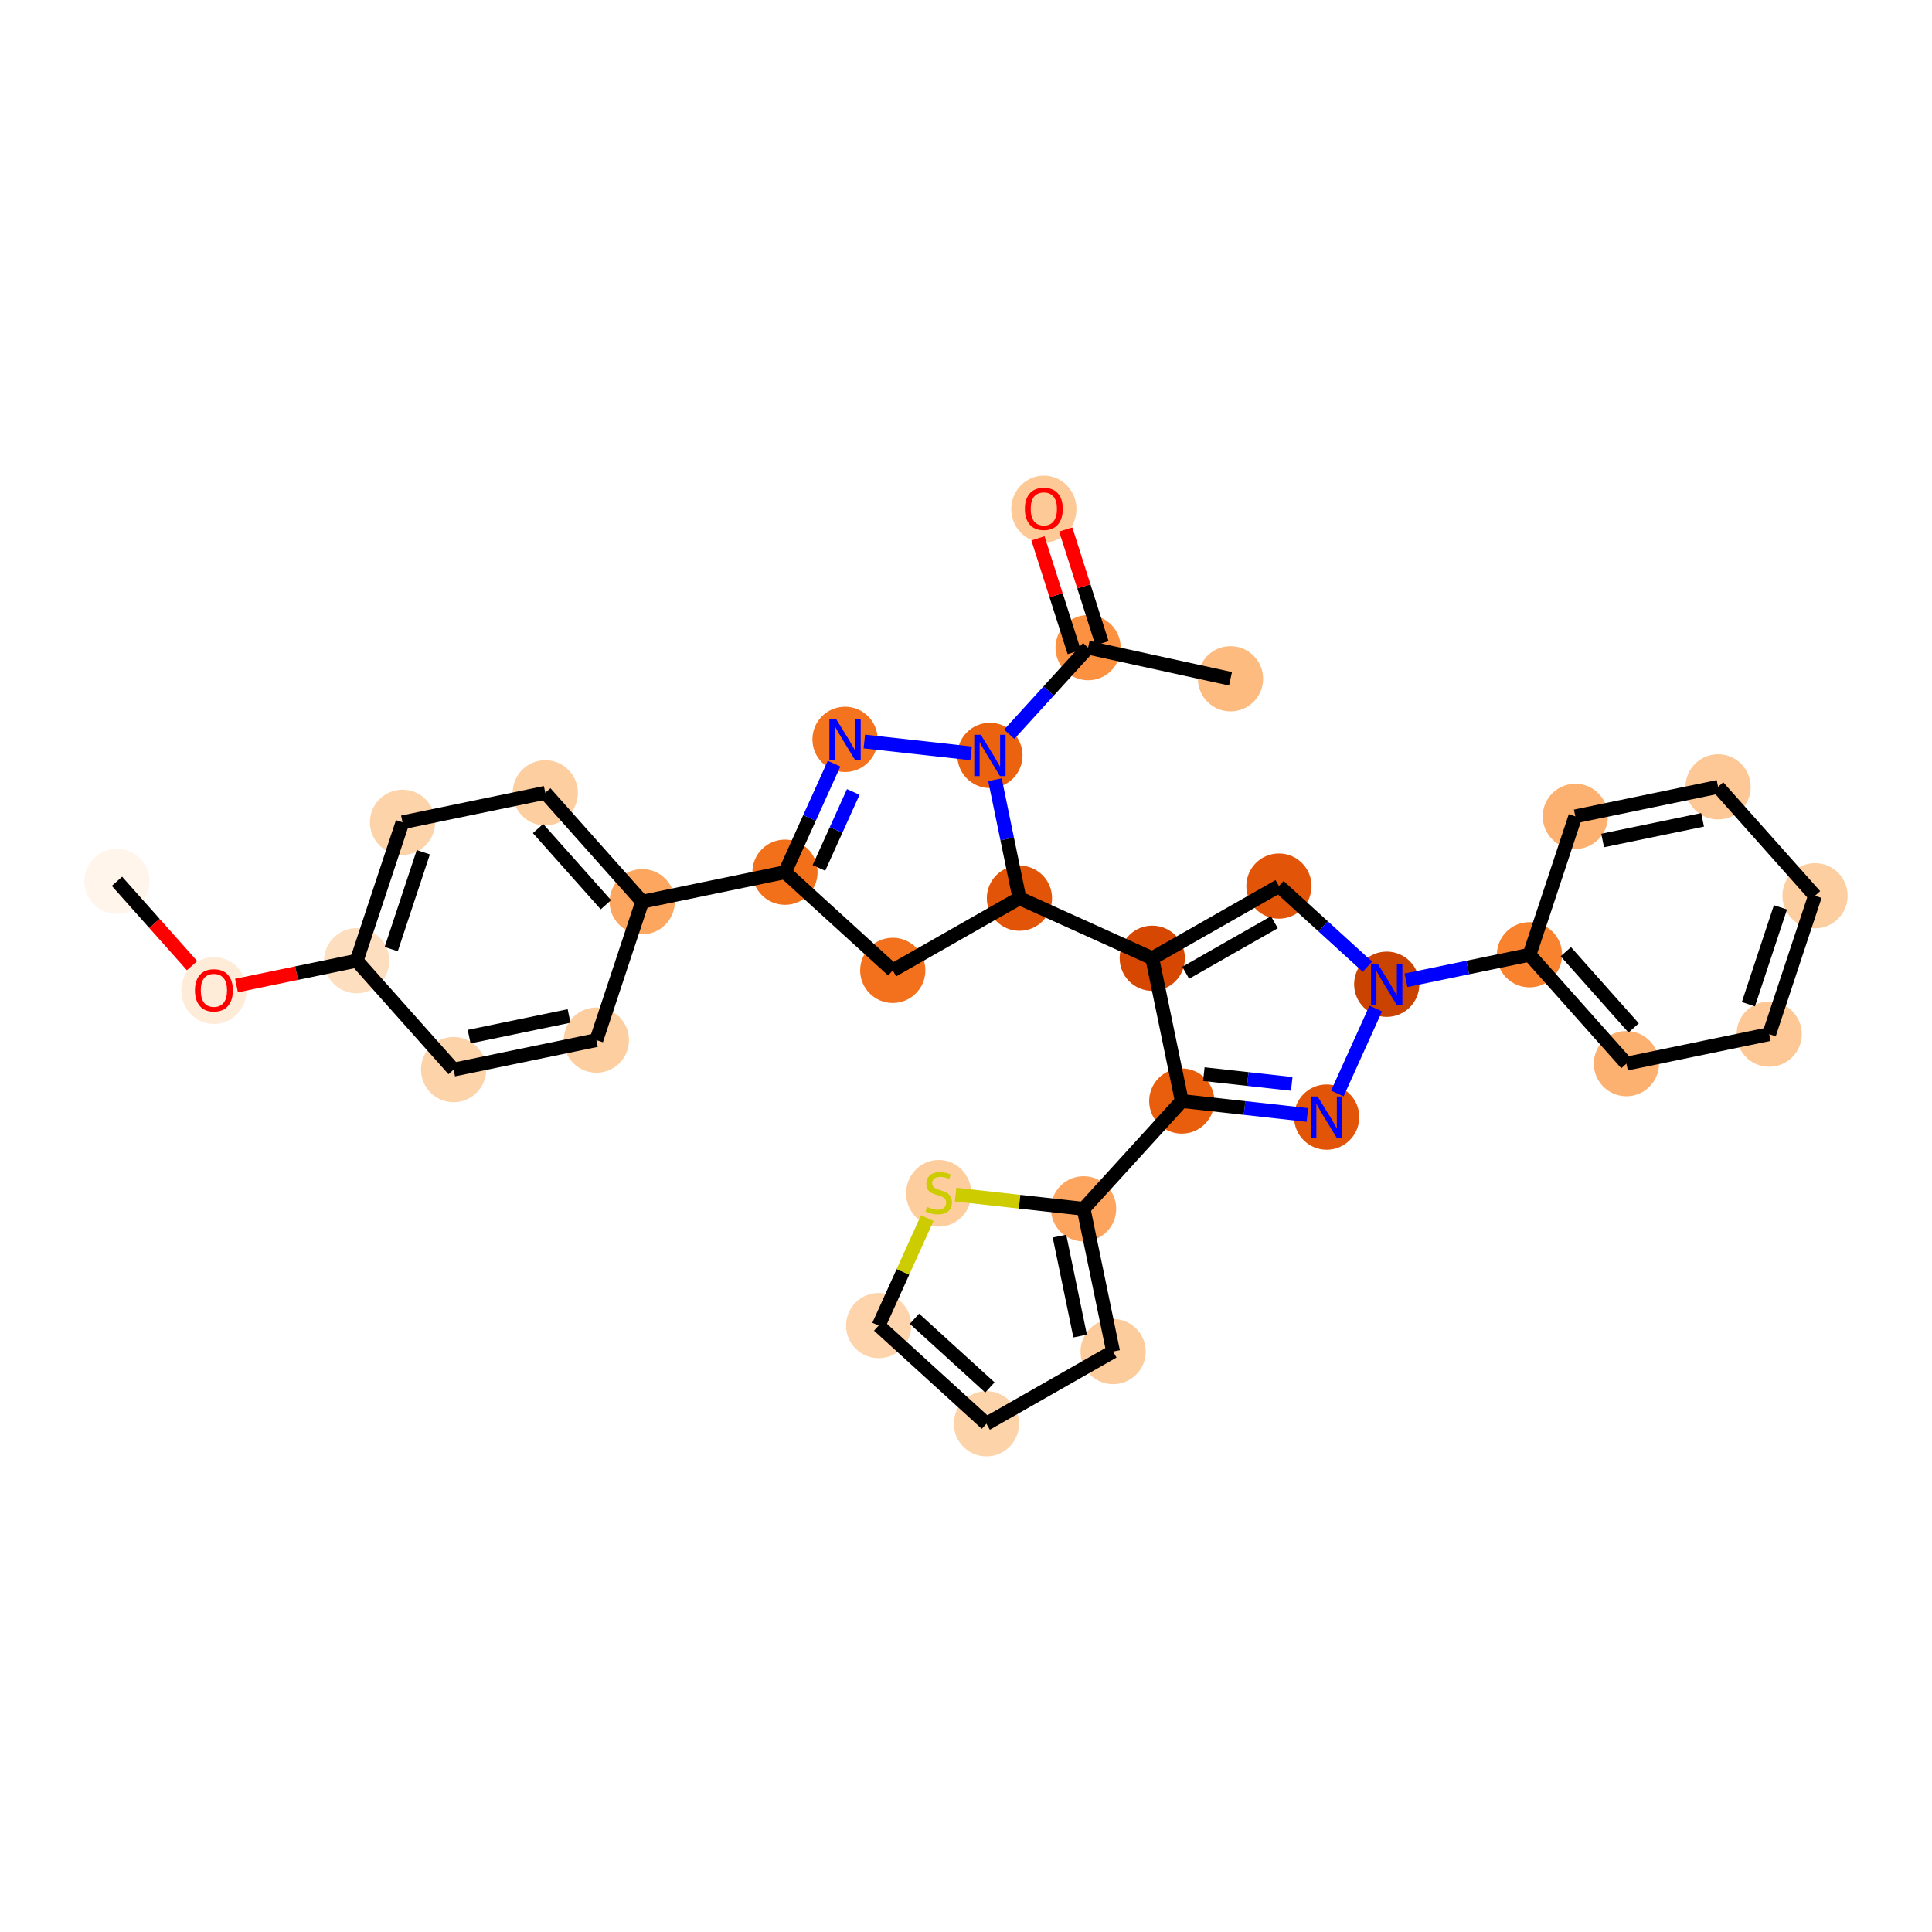 <?xml version='1.0' encoding='iso-8859-1'?>
<svg version='1.1' baseProfile='full'
              xmlns='http://www.w3.org/2000/svg'
                      xmlns:rdkit='http://www.rdkit.org/xml'
                      xmlns:xlink='http://www.w3.org/1999/xlink'
                  xml:space='preserve'
width='280px' height='280px' viewBox='0 0 280 280'>
<!-- END OF HEADER -->
<rect style='opacity:1.0;fill:#FFFFFF;stroke:none' width='280' height='280' x='0' y='0'> </rect>
<ellipse cx='16.953' cy='127.726' rx='4.226' ry='4.226'  style='fill:#FFF5EB;fill-rule:evenodd;stroke:#FFF5EB;stroke-width:1.0px;stroke-linecap:butt;stroke-linejoin:miter;stroke-opacity:1' />
<ellipse cx='31.001' cy='143.554' rx='4.226' ry='4.345'  style='fill:#FEEBD8;fill-rule:evenodd;stroke:#FEEBD8;stroke-width:1.0px;stroke-linecap:butt;stroke-linejoin:miter;stroke-opacity:1' />
<ellipse cx='51.692' cy='139.233' rx='4.226' ry='4.226'  style='fill:#FDDFC0;fill-rule:evenodd;stroke:#FDDFC0;stroke-width:1.0px;stroke-linecap:butt;stroke-linejoin:miter;stroke-opacity:1' />
<ellipse cx='58.335' cy='119.176' rx='4.226' ry='4.226'  style='fill:#FDD3A9;fill-rule:evenodd;stroke:#FDD3A9;stroke-width:1.0px;stroke-linecap:butt;stroke-linejoin:miter;stroke-opacity:1' />
<ellipse cx='79.026' cy='114.901' rx='4.226' ry='4.226'  style='fill:#FDCE9F;fill-rule:evenodd;stroke:#FDCE9F;stroke-width:1.0px;stroke-linecap:butt;stroke-linejoin:miter;stroke-opacity:1' />
<ellipse cx='93.074' cy='130.683' rx='4.226' ry='4.226'  style='fill:#FDA660;fill-rule:evenodd;stroke:#FDA660;stroke-width:1.0px;stroke-linecap:butt;stroke-linejoin:miter;stroke-opacity:1' />
<ellipse cx='113.765' cy='126.408' rx='4.226' ry='4.226'  style='fill:#F3701B;fill-rule:evenodd;stroke:#F3701B;stroke-width:1.0px;stroke-linecap:butt;stroke-linejoin:miter;stroke-opacity:1' />
<ellipse cx='122.469' cy='107.155' rx='4.226' ry='4.231'  style='fill:#F4731F;fill-rule:evenodd;stroke:#F4731F;stroke-width:1.0px;stroke-linecap:butt;stroke-linejoin:miter;stroke-opacity:1' />
<ellipse cx='143.468' cy='109.483' rx='4.226' ry='4.231'  style='fill:#EC630F;fill-rule:evenodd;stroke:#EC630F;stroke-width:1.0px;stroke-linecap:butt;stroke-linejoin:miter;stroke-opacity:1' />
<ellipse cx='157.695' cy='93.863' rx='4.226' ry='4.226'  style='fill:#FD9142;fill-rule:evenodd;stroke:#FD9142;stroke-width:1.0px;stroke-linecap:butt;stroke-linejoin:miter;stroke-opacity:1' />
<ellipse cx='178.336' cy='98.373' rx='4.226' ry='4.226'  style='fill:#FDBB80;fill-rule:evenodd;stroke:#FDBB80;stroke-width:1.0px;stroke-linecap:butt;stroke-linejoin:miter;stroke-opacity:1' />
<ellipse cx='151.281' cy='73.778' rx='4.226' ry='4.345'  style='fill:#FDC997;fill-rule:evenodd;stroke:#FDC997;stroke-width:1.0px;stroke-linecap:butt;stroke-linejoin:miter;stroke-opacity:1' />
<ellipse cx='147.743' cy='130.175' rx='4.226' ry='4.226'  style='fill:#E25407;fill-rule:evenodd;stroke:#E25407;stroke-width:1.0px;stroke-linecap:butt;stroke-linejoin:miter;stroke-opacity:1' />
<ellipse cx='166.996' cy='138.878' rx='4.226' ry='4.226'  style='fill:#D64701;fill-rule:evenodd;stroke:#D64701;stroke-width:1.0px;stroke-linecap:butt;stroke-linejoin:miter;stroke-opacity:1' />
<ellipse cx='185.353' cy='128.418' rx='4.226' ry='4.226'  style='fill:#E25508;fill-rule:evenodd;stroke:#E25508;stroke-width:1.0px;stroke-linecap:butt;stroke-linejoin:miter;stroke-opacity:1' />
<ellipse cx='200.974' cy='142.645' rx='4.226' ry='4.231'  style='fill:#CB4301;fill-rule:evenodd;stroke:#CB4301;stroke-width:1.0px;stroke-linecap:butt;stroke-linejoin:miter;stroke-opacity:1' />
<ellipse cx='221.665' cy='138.37' rx='4.226' ry='4.226'  style='fill:#F9822F;fill-rule:evenodd;stroke:#F9822F;stroke-width:1.0px;stroke-linecap:butt;stroke-linejoin:miter;stroke-opacity:1' />
<ellipse cx='235.713' cy='154.151' rx='4.226' ry='4.226'  style='fill:#FDB171;fill-rule:evenodd;stroke:#FDB171;stroke-width:1.0px;stroke-linecap:butt;stroke-linejoin:miter;stroke-opacity:1' />
<ellipse cx='256.404' cy='149.876' rx='4.226' ry='4.226'  style='fill:#FDC895;fill-rule:evenodd;stroke:#FDC895;stroke-width:1.0px;stroke-linecap:butt;stroke-linejoin:miter;stroke-opacity:1' />
<ellipse cx='263.047' cy='129.82' rx='4.226' ry='4.226'  style='fill:#FDCE9F;fill-rule:evenodd;stroke:#FDCE9F;stroke-width:1.0px;stroke-linecap:butt;stroke-linejoin:miter;stroke-opacity:1' />
<ellipse cx='248.999' cy='114.038' rx='4.226' ry='4.226'  style='fill:#FDC895;fill-rule:evenodd;stroke:#FDC895;stroke-width:1.0px;stroke-linecap:butt;stroke-linejoin:miter;stroke-opacity:1' />
<ellipse cx='228.308' cy='118.313' rx='4.226' ry='4.226'  style='fill:#FDB171;fill-rule:evenodd;stroke:#FDB171;stroke-width:1.0px;stroke-linecap:butt;stroke-linejoin:miter;stroke-opacity:1' />
<ellipse cx='192.27' cy='161.897' rx='4.226' ry='4.231'  style='fill:#E25508;fill-rule:evenodd;stroke:#E25508;stroke-width:1.0px;stroke-linecap:butt;stroke-linejoin:miter;stroke-opacity:1' />
<ellipse cx='171.271' cy='159.569' rx='4.226' ry='4.226'  style='fill:#E95E0D;fill-rule:evenodd;stroke:#E95E0D;stroke-width:1.0px;stroke-linecap:butt;stroke-linejoin:miter;stroke-opacity:1' />
<ellipse cx='157.044' cy='175.19' rx='4.226' ry='4.226'  style='fill:#FDA55E;fill-rule:evenodd;stroke:#FDA55E;stroke-width:1.0px;stroke-linecap:butt;stroke-linejoin:miter;stroke-opacity:1' />
<ellipse cx='161.319' cy='195.881' rx='4.226' ry='4.226'  style='fill:#FDCC9C;fill-rule:evenodd;stroke:#FDCC9C;stroke-width:1.0px;stroke-linecap:butt;stroke-linejoin:miter;stroke-opacity:1' />
<ellipse cx='142.962' cy='206.341' rx='4.226' ry='4.226'  style='fill:#FDD3A9;fill-rule:evenodd;stroke:#FDD3A9;stroke-width:1.0px;stroke-linecap:butt;stroke-linejoin:miter;stroke-opacity:1' />
<ellipse cx='127.341' cy='192.114' rx='4.226' ry='4.226'  style='fill:#FDD4AB;fill-rule:evenodd;stroke:#FDD4AB;stroke-width:1.0px;stroke-linecap:butt;stroke-linejoin:miter;stroke-opacity:1' />
<ellipse cx='136.045' cy='172.942' rx='4.226' ry='4.333'  style='fill:#FDCD9E;fill-rule:evenodd;stroke:#FDCD9E;stroke-width:1.0px;stroke-linecap:butt;stroke-linejoin:miter;stroke-opacity:1' />
<ellipse cx='129.386' cy='140.634' rx='4.226' ry='4.226'  style='fill:#F3711C;fill-rule:evenodd;stroke:#F3711C;stroke-width:1.0px;stroke-linecap:butt;stroke-linejoin:miter;stroke-opacity:1' />
<ellipse cx='86.431' cy='150.739' rx='4.226' ry='4.226'  style='fill:#FDCE9F;fill-rule:evenodd;stroke:#FDCE9F;stroke-width:1.0px;stroke-linecap:butt;stroke-linejoin:miter;stroke-opacity:1' />
<ellipse cx='65.74' cy='155.014' rx='4.226' ry='4.226'  style='fill:#FDD3A9;fill-rule:evenodd;stroke:#FDD3A9;stroke-width:1.0px;stroke-linecap:butt;stroke-linejoin:miter;stroke-opacity:1' />
<path class='bond-0 atom-0 atom-1' d='M 16.953,127.726 L 22.395,133.84' style='fill:none;fill-rule:evenodd;stroke:#000000;stroke-width:2.0px;stroke-linecap:butt;stroke-linejoin:miter;stroke-opacity:1' />
<path class='bond-0 atom-0 atom-1' d='M 22.395,133.84 L 27.837,139.954' style='fill:none;fill-rule:evenodd;stroke:#FF0000;stroke-width:2.0px;stroke-linecap:butt;stroke-linejoin:miter;stroke-opacity:1' />
<path class='bond-1 atom-1 atom-2' d='M 34.276,142.831 L 42.984,141.032' style='fill:none;fill-rule:evenodd;stroke:#FF0000;stroke-width:2.0px;stroke-linecap:butt;stroke-linejoin:miter;stroke-opacity:1' />
<path class='bond-1 atom-1 atom-2' d='M 42.984,141.032 L 51.692,139.233' style='fill:none;fill-rule:evenodd;stroke:#000000;stroke-width:2.0px;stroke-linecap:butt;stroke-linejoin:miter;stroke-opacity:1' />
<path class='bond-2 atom-2 atom-3' d='M 51.692,139.233 L 58.335,119.176' style='fill:none;fill-rule:evenodd;stroke:#000000;stroke-width:2.0px;stroke-linecap:butt;stroke-linejoin:miter;stroke-opacity:1' />
<path class='bond-2 atom-2 atom-3' d='M 56.7,137.553 L 61.35,123.513' style='fill:none;fill-rule:evenodd;stroke:#000000;stroke-width:2.0px;stroke-linecap:butt;stroke-linejoin:miter;stroke-opacity:1' />
<path class='bond-31 atom-31 atom-2' d='M 65.74,155.014 L 51.692,139.233' style='fill:none;fill-rule:evenodd;stroke:#000000;stroke-width:2.0px;stroke-linecap:butt;stroke-linejoin:miter;stroke-opacity:1' />
<path class='bond-3 atom-3 atom-4' d='M 58.335,119.176 L 79.026,114.901' style='fill:none;fill-rule:evenodd;stroke:#000000;stroke-width:2.0px;stroke-linecap:butt;stroke-linejoin:miter;stroke-opacity:1' />
<path class='bond-4 atom-4 atom-5' d='M 79.026,114.901 L 93.074,130.683' style='fill:none;fill-rule:evenodd;stroke:#000000;stroke-width:2.0px;stroke-linecap:butt;stroke-linejoin:miter;stroke-opacity:1' />
<path class='bond-4 atom-4 atom-5' d='M 77.977,120.078 L 87.811,131.125' style='fill:none;fill-rule:evenodd;stroke:#000000;stroke-width:2.0px;stroke-linecap:butt;stroke-linejoin:miter;stroke-opacity:1' />
<path class='bond-5 atom-5 atom-6' d='M 93.074,130.683 L 113.765,126.408' style='fill:none;fill-rule:evenodd;stroke:#000000;stroke-width:2.0px;stroke-linecap:butt;stroke-linejoin:miter;stroke-opacity:1' />
<path class='bond-29 atom-5 atom-30' d='M 93.074,130.683 L 86.431,150.739' style='fill:none;fill-rule:evenodd;stroke:#000000;stroke-width:2.0px;stroke-linecap:butt;stroke-linejoin:miter;stroke-opacity:1' />
<path class='bond-6 atom-6 atom-7' d='M 113.765,126.408 L 117.321,118.541' style='fill:none;fill-rule:evenodd;stroke:#000000;stroke-width:2.0px;stroke-linecap:butt;stroke-linejoin:miter;stroke-opacity:1' />
<path class='bond-6 atom-6 atom-7' d='M 117.321,118.541 L 120.878,110.675' style='fill:none;fill-rule:evenodd;stroke:#0000FF;stroke-width:2.0px;stroke-linecap:butt;stroke-linejoin:miter;stroke-opacity:1' />
<path class='bond-6 atom-6 atom-7' d='M 118.683,125.788 L 121.172,120.282' style='fill:none;fill-rule:evenodd;stroke:#000000;stroke-width:2.0px;stroke-linecap:butt;stroke-linejoin:miter;stroke-opacity:1' />
<path class='bond-6 atom-6 atom-7' d='M 121.172,120.282 L 123.661,114.776' style='fill:none;fill-rule:evenodd;stroke:#0000FF;stroke-width:2.0px;stroke-linecap:butt;stroke-linejoin:miter;stroke-opacity:1' />
<path class='bond-32 atom-29 atom-6' d='M 129.386,140.634 L 113.765,126.408' style='fill:none;fill-rule:evenodd;stroke:#000000;stroke-width:2.0px;stroke-linecap:butt;stroke-linejoin:miter;stroke-opacity:1' />
<path class='bond-7 atom-7 atom-8' d='M 125.266,107.465 L 140.741,109.181' style='fill:none;fill-rule:evenodd;stroke:#0000FF;stroke-width:2.0px;stroke-linecap:butt;stroke-linejoin:miter;stroke-opacity:1' />
<path class='bond-8 atom-8 atom-9' d='M 146.266,106.412 L 151.98,100.137' style='fill:none;fill-rule:evenodd;stroke:#0000FF;stroke-width:2.0px;stroke-linecap:butt;stroke-linejoin:miter;stroke-opacity:1' />
<path class='bond-8 atom-8 atom-9' d='M 151.98,100.137 L 157.695,93.863' style='fill:none;fill-rule:evenodd;stroke:#000000;stroke-width:2.0px;stroke-linecap:butt;stroke-linejoin:miter;stroke-opacity:1' />
<path class='bond-11 atom-8 atom-12' d='M 144.196,113.003 L 145.969,121.589' style='fill:none;fill-rule:evenodd;stroke:#0000FF;stroke-width:2.0px;stroke-linecap:butt;stroke-linejoin:miter;stroke-opacity:1' />
<path class='bond-11 atom-8 atom-12' d='M 145.969,121.589 L 147.743,130.175' style='fill:none;fill-rule:evenodd;stroke:#000000;stroke-width:2.0px;stroke-linecap:butt;stroke-linejoin:miter;stroke-opacity:1' />
<path class='bond-9 atom-9 atom-10' d='M 157.695,93.863 L 178.336,98.373' style='fill:none;fill-rule:evenodd;stroke:#000000;stroke-width:2.0px;stroke-linecap:butt;stroke-linejoin:miter;stroke-opacity:1' />
<path class='bond-10 atom-9 atom-11' d='M 159.708,93.221 L 157.082,84.979' style='fill:none;fill-rule:evenodd;stroke:#000000;stroke-width:2.0px;stroke-linecap:butt;stroke-linejoin:miter;stroke-opacity:1' />
<path class='bond-10 atom-9 atom-11' d='M 157.082,84.979 L 154.456,76.737' style='fill:none;fill-rule:evenodd;stroke:#FF0000;stroke-width:2.0px;stroke-linecap:butt;stroke-linejoin:miter;stroke-opacity:1' />
<path class='bond-10 atom-9 atom-11' d='M 155.682,94.504 L 153.056,86.262' style='fill:none;fill-rule:evenodd;stroke:#000000;stroke-width:2.0px;stroke-linecap:butt;stroke-linejoin:miter;stroke-opacity:1' />
<path class='bond-10 atom-9 atom-11' d='M 153.056,86.262 L 150.429,78.02' style='fill:none;fill-rule:evenodd;stroke:#FF0000;stroke-width:2.0px;stroke-linecap:butt;stroke-linejoin:miter;stroke-opacity:1' />
<path class='bond-12 atom-12 atom-13' d='M 147.743,130.175 L 166.996,138.878' style='fill:none;fill-rule:evenodd;stroke:#000000;stroke-width:2.0px;stroke-linecap:butt;stroke-linejoin:miter;stroke-opacity:1' />
<path class='bond-28 atom-12 atom-29' d='M 147.743,130.175 L 129.386,140.634' style='fill:none;fill-rule:evenodd;stroke:#000000;stroke-width:2.0px;stroke-linecap:butt;stroke-linejoin:miter;stroke-opacity:1' />
<path class='bond-13 atom-13 atom-14' d='M 166.996,138.878 L 185.353,128.418' style='fill:none;fill-rule:evenodd;stroke:#000000;stroke-width:2.0px;stroke-linecap:butt;stroke-linejoin:miter;stroke-opacity:1' />
<path class='bond-13 atom-13 atom-14' d='M 171.841,140.98 L 184.691,133.659' style='fill:none;fill-rule:evenodd;stroke:#000000;stroke-width:2.0px;stroke-linecap:butt;stroke-linejoin:miter;stroke-opacity:1' />
<path class='bond-33 atom-23 atom-13' d='M 171.271,159.569 L 166.996,138.878' style='fill:none;fill-rule:evenodd;stroke:#000000;stroke-width:2.0px;stroke-linecap:butt;stroke-linejoin:miter;stroke-opacity:1' />
<path class='bond-14 atom-14 atom-15' d='M 185.353,128.418 L 191.765,134.258' style='fill:none;fill-rule:evenodd;stroke:#000000;stroke-width:2.0px;stroke-linecap:butt;stroke-linejoin:miter;stroke-opacity:1' />
<path class='bond-14 atom-14 atom-15' d='M 191.765,134.258 L 198.176,140.097' style='fill:none;fill-rule:evenodd;stroke:#0000FF;stroke-width:2.0px;stroke-linecap:butt;stroke-linejoin:miter;stroke-opacity:1' />
<path class='bond-15 atom-15 atom-16' d='M 203.771,142.067 L 212.718,140.218' style='fill:none;fill-rule:evenodd;stroke:#0000FF;stroke-width:2.0px;stroke-linecap:butt;stroke-linejoin:miter;stroke-opacity:1' />
<path class='bond-15 atom-15 atom-16' d='M 212.718,140.218 L 221.665,138.37' style='fill:none;fill-rule:evenodd;stroke:#000000;stroke-width:2.0px;stroke-linecap:butt;stroke-linejoin:miter;stroke-opacity:1' />
<path class='bond-21 atom-15 atom-22' d='M 199.382,146.165 L 193.818,158.474' style='fill:none;fill-rule:evenodd;stroke:#0000FF;stroke-width:2.0px;stroke-linecap:butt;stroke-linejoin:miter;stroke-opacity:1' />
<path class='bond-16 atom-16 atom-17' d='M 221.665,138.37 L 235.713,154.151' style='fill:none;fill-rule:evenodd;stroke:#000000;stroke-width:2.0px;stroke-linecap:butt;stroke-linejoin:miter;stroke-opacity:1' />
<path class='bond-16 atom-16 atom-17' d='M 226.928,137.927 L 236.762,148.975' style='fill:none;fill-rule:evenodd;stroke:#000000;stroke-width:2.0px;stroke-linecap:butt;stroke-linejoin:miter;stroke-opacity:1' />
<path class='bond-35 atom-21 atom-16' d='M 228.308,118.313 L 221.665,138.37' style='fill:none;fill-rule:evenodd;stroke:#000000;stroke-width:2.0px;stroke-linecap:butt;stroke-linejoin:miter;stroke-opacity:1' />
<path class='bond-17 atom-17 atom-18' d='M 235.713,154.151 L 256.404,149.876' style='fill:none;fill-rule:evenodd;stroke:#000000;stroke-width:2.0px;stroke-linecap:butt;stroke-linejoin:miter;stroke-opacity:1' />
<path class='bond-18 atom-18 atom-19' d='M 256.404,149.876 L 263.047,129.82' style='fill:none;fill-rule:evenodd;stroke:#000000;stroke-width:2.0px;stroke-linecap:butt;stroke-linejoin:miter;stroke-opacity:1' />
<path class='bond-18 atom-18 atom-19' d='M 253.389,145.539 L 258.039,131.5' style='fill:none;fill-rule:evenodd;stroke:#000000;stroke-width:2.0px;stroke-linecap:butt;stroke-linejoin:miter;stroke-opacity:1' />
<path class='bond-19 atom-19 atom-20' d='M 263.047,129.82 L 248.999,114.038' style='fill:none;fill-rule:evenodd;stroke:#000000;stroke-width:2.0px;stroke-linecap:butt;stroke-linejoin:miter;stroke-opacity:1' />
<path class='bond-20 atom-20 atom-21' d='M 248.999,114.038 L 228.308,118.313' style='fill:none;fill-rule:evenodd;stroke:#000000;stroke-width:2.0px;stroke-linecap:butt;stroke-linejoin:miter;stroke-opacity:1' />
<path class='bond-20 atom-20 atom-21' d='M 246.751,118.818 L 232.267,121.81' style='fill:none;fill-rule:evenodd;stroke:#000000;stroke-width:2.0px;stroke-linecap:butt;stroke-linejoin:miter;stroke-opacity:1' />
<path class='bond-22 atom-22 atom-23' d='M 189.473,161.587 L 180.372,160.578' style='fill:none;fill-rule:evenodd;stroke:#0000FF;stroke-width:2.0px;stroke-linecap:butt;stroke-linejoin:miter;stroke-opacity:1' />
<path class='bond-22 atom-22 atom-23' d='M 180.372,160.578 L 171.271,159.569' style='fill:none;fill-rule:evenodd;stroke:#000000;stroke-width:2.0px;stroke-linecap:butt;stroke-linejoin:miter;stroke-opacity:1' />
<path class='bond-22 atom-22 atom-23' d='M 187.208,157.084 L 180.837,156.378' style='fill:none;fill-rule:evenodd;stroke:#0000FF;stroke-width:2.0px;stroke-linecap:butt;stroke-linejoin:miter;stroke-opacity:1' />
<path class='bond-22 atom-22 atom-23' d='M 180.837,156.378 L 174.467,155.672' style='fill:none;fill-rule:evenodd;stroke:#000000;stroke-width:2.0px;stroke-linecap:butt;stroke-linejoin:miter;stroke-opacity:1' />
<path class='bond-23 atom-23 atom-24' d='M 171.271,159.569 L 157.044,175.19' style='fill:none;fill-rule:evenodd;stroke:#000000;stroke-width:2.0px;stroke-linecap:butt;stroke-linejoin:miter;stroke-opacity:1' />
<path class='bond-24 atom-24 atom-25' d='M 157.044,175.19 L 161.319,195.881' style='fill:none;fill-rule:evenodd;stroke:#000000;stroke-width:2.0px;stroke-linecap:butt;stroke-linejoin:miter;stroke-opacity:1' />
<path class='bond-24 atom-24 atom-25' d='M 153.547,179.148 L 156.54,193.632' style='fill:none;fill-rule:evenodd;stroke:#000000;stroke-width:2.0px;stroke-linecap:butt;stroke-linejoin:miter;stroke-opacity:1' />
<path class='bond-34 atom-28 atom-24' d='M 138.491,173.133 L 147.768,174.161' style='fill:none;fill-rule:evenodd;stroke:#CCCC00;stroke-width:2.0px;stroke-linecap:butt;stroke-linejoin:miter;stroke-opacity:1' />
<path class='bond-34 atom-28 atom-24' d='M 147.768,174.161 L 157.044,175.19' style='fill:none;fill-rule:evenodd;stroke:#000000;stroke-width:2.0px;stroke-linecap:butt;stroke-linejoin:miter;stroke-opacity:1' />
<path class='bond-25 atom-25 atom-26' d='M 161.319,195.881 L 142.962,206.341' style='fill:none;fill-rule:evenodd;stroke:#000000;stroke-width:2.0px;stroke-linecap:butt;stroke-linejoin:miter;stroke-opacity:1' />
<path class='bond-26 atom-26 atom-27' d='M 142.962,206.341 L 127.341,192.114' style='fill:none;fill-rule:evenodd;stroke:#000000;stroke-width:2.0px;stroke-linecap:butt;stroke-linejoin:miter;stroke-opacity:1' />
<path class='bond-26 atom-26 atom-27' d='M 143.464,201.082 L 132.53,191.124' style='fill:none;fill-rule:evenodd;stroke:#000000;stroke-width:2.0px;stroke-linecap:butt;stroke-linejoin:miter;stroke-opacity:1' />
<path class='bond-27 atom-27 atom-28' d='M 127.341,192.114 L 130.863,184.324' style='fill:none;fill-rule:evenodd;stroke:#000000;stroke-width:2.0px;stroke-linecap:butt;stroke-linejoin:miter;stroke-opacity:1' />
<path class='bond-27 atom-27 atom-28' d='M 130.863,184.324 L 134.384,176.534' style='fill:none;fill-rule:evenodd;stroke:#CCCC00;stroke-width:2.0px;stroke-linecap:butt;stroke-linejoin:miter;stroke-opacity:1' />
<path class='bond-30 atom-30 atom-31' d='M 86.431,150.739 L 65.74,155.014' style='fill:none;fill-rule:evenodd;stroke:#000000;stroke-width:2.0px;stroke-linecap:butt;stroke-linejoin:miter;stroke-opacity:1' />
<path class='bond-30 atom-30 atom-31' d='M 82.472,147.242 L 67.989,150.235' style='fill:none;fill-rule:evenodd;stroke:#000000;stroke-width:2.0px;stroke-linecap:butt;stroke-linejoin:miter;stroke-opacity:1' />
<path  class='atom-1' d='M 28.254 143.525
Q 28.254 142.088, 28.964 141.285
Q 29.674 140.482, 31.001 140.482
Q 32.328 140.482, 33.038 141.285
Q 33.748 142.088, 33.748 143.525
Q 33.748 144.978, 33.029 145.807
Q 32.311 146.626, 31.001 146.626
Q 29.682 146.626, 28.964 145.807
Q 28.254 144.987, 28.254 143.525
M 31.001 145.95
Q 31.913 145.95, 32.404 145.342
Q 32.902 144.725, 32.902 143.525
Q 32.902 142.35, 32.404 141.758
Q 31.913 141.158, 31.001 141.158
Q 30.088 141.158, 29.589 141.75
Q 29.099 142.342, 29.099 143.525
Q 29.099 144.733, 29.589 145.342
Q 30.088 145.95, 31.001 145.95
' fill='#FF0000'/>
<path  class='atom-7' d='M 121.146 104.164
L 123.107 107.333
Q 123.301 107.645, 123.614 108.212
Q 123.927 108.778, 123.944 108.812
L 123.944 104.164
L 124.738 104.164
L 124.738 110.147
L 123.918 110.147
L 121.814 106.682
Q 121.569 106.276, 121.307 105.812
Q 121.053 105.347, 120.977 105.203
L 120.977 110.147
L 120.2 110.147
L 120.2 104.164
L 121.146 104.164
' fill='#0000FF'/>
<path  class='atom-8' d='M 142.146 106.492
L 144.106 109.661
Q 144.301 109.974, 144.613 110.54
Q 144.926 111.106, 144.943 111.14
L 144.943 106.492
L 145.737 106.492
L 145.737 112.475
L 144.918 112.475
L 142.813 109.01
Q 142.568 108.604, 142.306 108.14
Q 142.053 107.675, 141.977 107.531
L 141.977 112.475
L 141.199 112.475
L 141.199 106.492
L 142.146 106.492
' fill='#0000FF'/>
<path  class='atom-11' d='M 148.534 73.749
Q 148.534 72.312, 149.244 71.509
Q 149.954 70.706, 151.281 70.706
Q 152.607 70.706, 153.317 71.509
Q 154.027 72.312, 154.027 73.749
Q 154.027 75.202, 153.309 76.031
Q 152.59 76.85, 151.281 76.85
Q 149.962 76.85, 149.244 76.031
Q 148.534 75.211, 148.534 73.749
M 151.281 76.174
Q 152.193 76.174, 152.683 75.566
Q 153.182 74.949, 153.182 73.749
Q 153.182 72.574, 152.683 71.983
Q 152.193 71.382, 151.281 71.382
Q 150.368 71.382, 149.869 71.974
Q 149.379 72.566, 149.379 73.749
Q 149.379 74.957, 149.869 75.566
Q 150.368 76.174, 151.281 76.174
' fill='#FF0000'/>
<path  class='atom-15' d='M 199.651 139.653
L 201.612 142.822
Q 201.806 143.135, 202.119 143.701
Q 202.431 144.268, 202.448 144.301
L 202.448 139.653
L 203.243 139.653
L 203.243 145.637
L 202.423 145.637
L 200.319 142.172
Q 200.074 141.766, 199.812 141.301
Q 199.558 140.836, 199.482 140.693
L 199.482 145.637
L 198.704 145.637
L 198.704 139.653
L 199.651 139.653
' fill='#0000FF'/>
<path  class='atom-22' d='M 190.948 158.905
L 192.908 162.075
Q 193.103 162.387, 193.415 162.954
Q 193.728 163.52, 193.745 163.554
L 193.745 158.905
L 194.539 158.905
L 194.539 164.889
L 193.72 164.889
L 191.615 161.424
Q 191.37 161.018, 191.108 160.553
Q 190.855 160.089, 190.779 159.945
L 190.779 164.889
L 190.001 164.889
L 190.001 158.905
L 190.948 158.905
' fill='#0000FF'/>
<path  class='atom-28' d='M 134.354 174.915
Q 134.422 174.941, 134.701 175.059
Q 134.98 175.177, 135.284 175.253
Q 135.597 175.321, 135.901 175.321
Q 136.467 175.321, 136.797 175.05
Q 137.126 174.771, 137.126 174.29
Q 137.126 173.96, 136.957 173.757
Q 136.797 173.555, 136.543 173.445
Q 136.29 173.335, 135.867 173.208
Q 135.335 173.047, 135.013 172.895
Q 134.701 172.743, 134.473 172.422
Q 134.253 172.101, 134.253 171.56
Q 134.253 170.808, 134.76 170.343
Q 135.275 169.878, 136.29 169.878
Q 136.983 169.878, 137.769 170.208
L 137.574 170.859
Q 136.856 170.563, 136.315 170.563
Q 135.732 170.563, 135.411 170.808
Q 135.09 171.044, 135.098 171.459
Q 135.098 171.78, 135.259 171.974
Q 135.428 172.169, 135.664 172.278
Q 135.909 172.388, 136.315 172.515
Q 136.856 172.684, 137.177 172.853
Q 137.498 173.022, 137.726 173.369
Q 137.963 173.707, 137.963 174.29
Q 137.963 175.118, 137.405 175.566
Q 136.856 176.005, 135.935 176.005
Q 135.402 176.005, 134.997 175.887
Q 134.599 175.777, 134.126 175.583
L 134.354 174.915
' fill='#CCCC00'/>
</svg>
